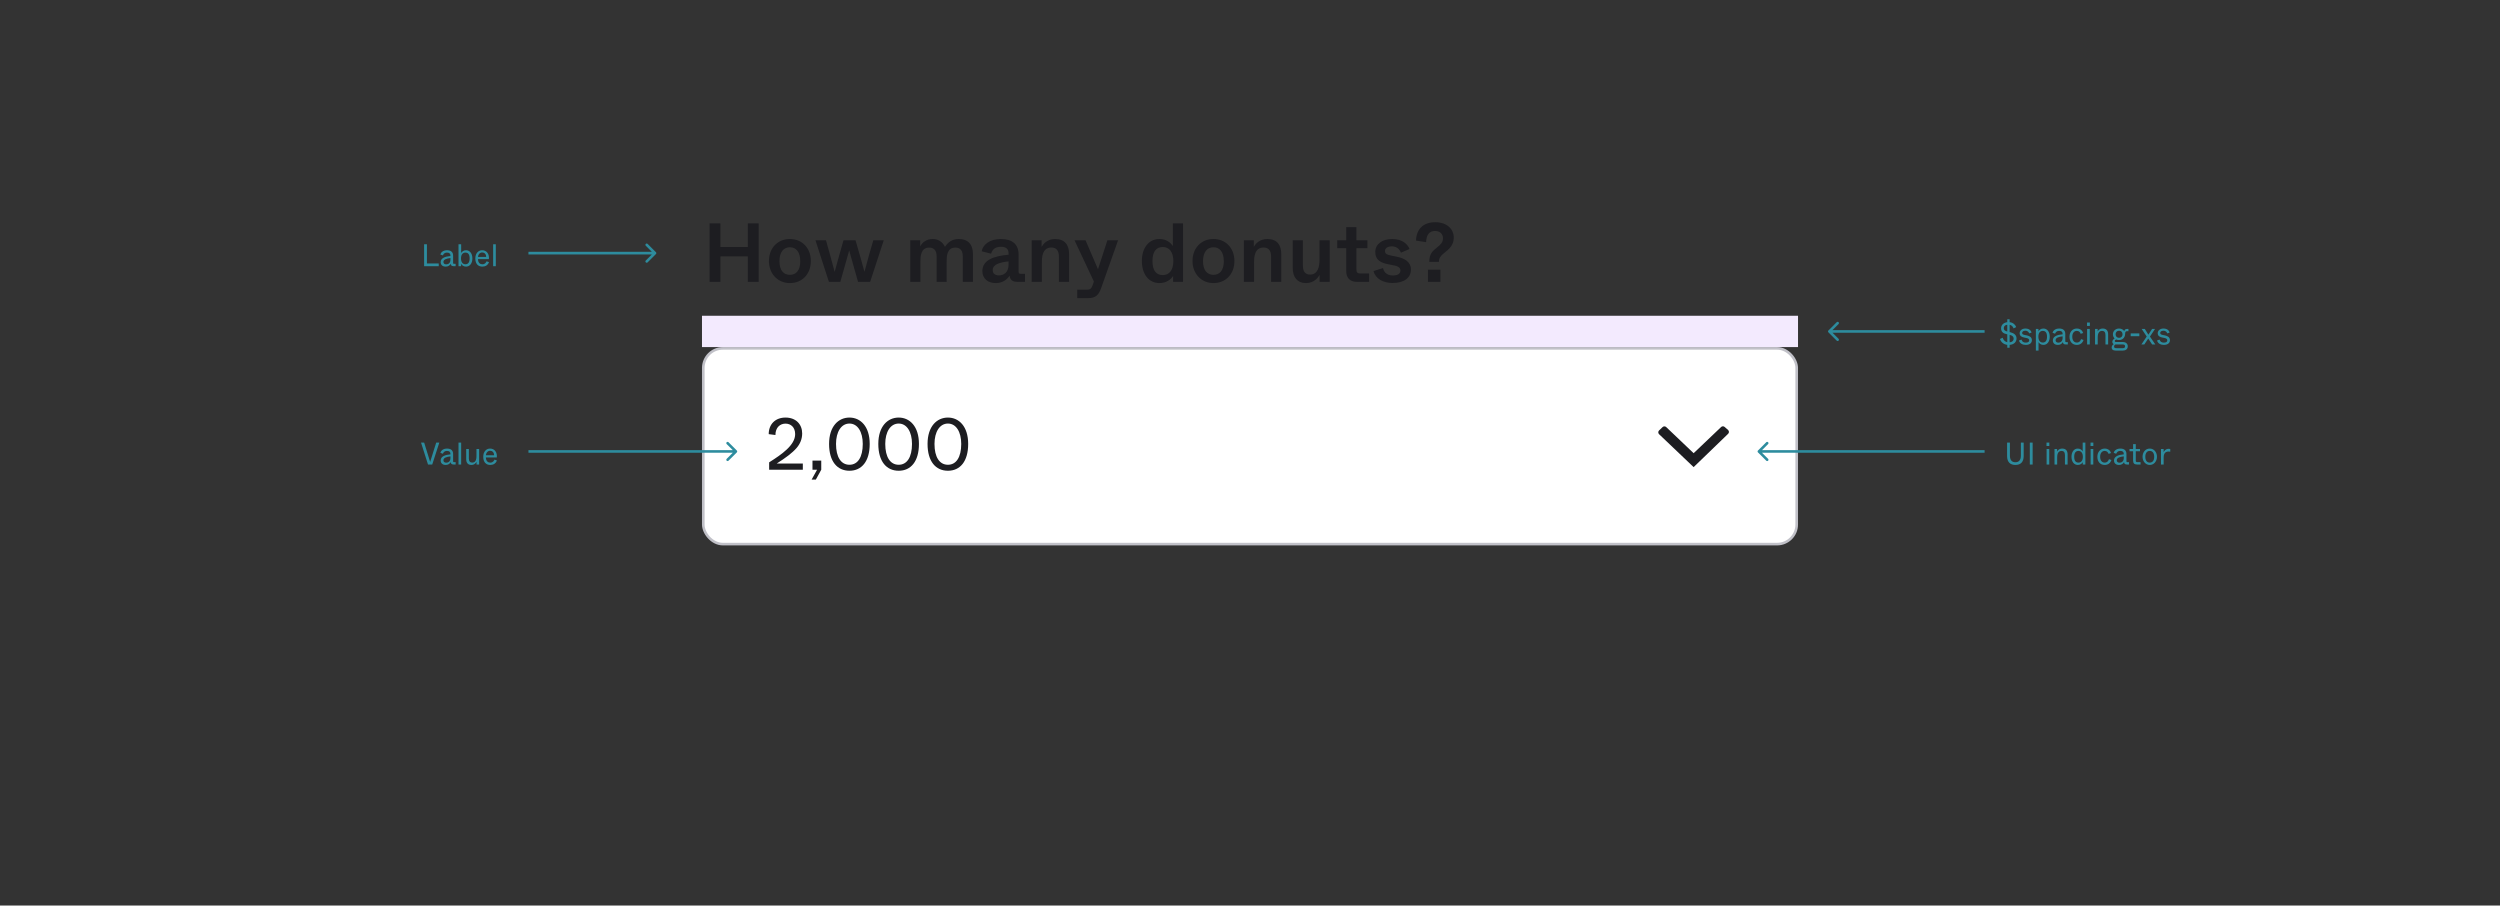 <svg width="958" height="347" viewBox="0 0 958 347" fill="none" xmlns="http://www.w3.org/2000/svg">
<rect x="0" y="0" width="958" height="347" fill="#333333" stroke="none"/>
<path d="M271.912 108H276.072V98.24H286.568V108H290.728V85.6H286.568V94.656H276.072V85.6H271.912V108ZM302.686 108.48C307.326 108.48 310.718 105.088 310.718 100.032C310.718 95.04 307.358 91.584 302.686 91.584C298.014 91.584 294.654 95.04 294.654 100.032C294.654 104.896 298.046 108.48 302.686 108.48ZM302.686 105.312C300.318 105.312 298.686 103.648 298.686 100.096C298.686 96.544 300.318 94.752 302.686 94.752C305.054 94.752 306.654 96.544 306.654 100.096C306.654 103.648 305.054 105.312 302.686 105.312ZM317.633 108H322.017L324.065 100.736C324.865 97.984 325.153 96.992 325.409 95.968C325.665 96.928 325.985 97.984 326.753 100.768L328.801 108H333.441L338.657 92.064H334.657L333.057 97.568C331.841 101.984 331.457 103.36 331.265 104.16C331.009 103.36 330.625 101.952 329.761 98.752L327.841 92.064H323.233L321.409 98.464C320.449 101.888 320.065 103.36 319.841 104.192C319.585 103.328 319.201 101.824 318.145 97.92L316.513 92.064H312.481L317.633 108ZM348.806 108H352.71V100.128C352.71 98.272 352.838 94.88 356.07 94.88C357.766 94.88 358.918 95.808 358.918 98.272V108H362.758V100.128C362.758 98.272 362.822 94.88 366.086 94.88C367.814 94.88 368.934 95.808 368.934 98.272V108H372.838V97.376C372.838 93.376 370.662 91.584 367.462 91.584C364.934 91.584 363.27 92.768 362.118 94.592C361.222 92.768 359.622 91.584 357.382 91.584C355.11 91.584 353.478 92.8 352.614 94.4V92.064H348.806V108ZM381.527 108.48C384.215 108.48 385.911 107.136 386.871 105.632C387.063 107.04 387.767 108 389.783 108H392.791V104.928H391.287C390.455 104.928 390.327 104.736 390.327 103.968V97.536C390.327 93.632 387.927 91.584 383.543 91.584C379.063 91.584 376.567 93.92 376.183 96.288L379.799 97.216C380.183 95.808 381.175 94.56 383.543 94.56C385.591 94.56 386.487 95.488 386.487 97.056V97.6C381.207 98.08 376.439 99.456 376.439 103.904C376.439 106.72 378.551 108.48 381.527 108.48ZM382.807 105.536C381.207 105.536 380.407 104.736 380.407 103.52C380.407 101.248 383.191 100.544 386.487 100.16V101.44C386.487 104.288 384.695 105.536 382.807 105.536ZM395.337 108H399.241V100.736C399.241 98.784 399.305 94.848 402.889 94.848C404.649 94.848 405.769 95.872 405.769 98.272V108H409.673V97.408C409.673 93.92 408.105 91.584 404.297 91.584C401.193 91.584 399.657 93.664 399.145 94.592V92.064H395.337V108ZM424.357 92.064L422.149 98.88L420.741 103.168C420.453 102.496 420.069 101.696 418.917 98.912L415.973 92.064H411.749L419.173 107.872L418.693 109.312C418.213 110.624 417.669 111.008 416.581 111.008H412.805V114.24H416.965C419.749 114.24 421.029 113.12 421.957 110.4L428.453 92.064H424.357ZM444.314 108.48C447.066 108.48 448.794 106.944 449.53 105.76V108H453.338V85.6H449.434V91.424V94.304C448.698 93.12 447.034 91.584 444.314 91.584C440.282 91.584 437.562 94.912 437.562 100.032C437.562 105.152 440.282 108.48 444.314 108.48ZM445.594 105.408C443.322 105.408 441.626 104.032 441.626 100.032C441.626 96.064 443.322 94.656 445.594 94.656C447.962 94.656 449.626 96.448 449.626 100.032C449.626 103.648 447.962 105.408 445.594 105.408ZM464.999 108.48C469.639 108.48 473.031 105.088 473.031 100.032C473.031 95.04 469.671 91.584 464.999 91.584C460.327 91.584 456.967 95.04 456.967 100.032C456.967 104.896 460.359 108.48 464.999 108.48ZM464.999 105.312C462.631 105.312 460.999 103.648 460.999 100.096C460.999 96.544 462.631 94.752 464.999 94.752C467.367 94.752 468.967 96.544 468.967 100.096C468.967 103.648 467.367 105.312 464.999 105.312ZM476.649 108H480.553V100.736C480.553 98.784 480.617 94.848 484.201 94.848C485.961 94.848 487.081 95.872 487.081 98.272V108H490.985V97.408C490.985 93.92 489.417 91.584 485.609 91.584C482.505 91.584 480.969 93.664 480.457 94.592V92.064H476.649V108ZM500.42 108.48C503.556 108.48 505.028 106.432 505.668 105.376V108H509.54V92.064H505.636V99.552C505.636 102.112 505.06 105.216 502.02 105.216C500.324 105.216 499.268 104.224 499.268 101.76V92.064H495.364V102.688C495.364 106.176 497.124 108.48 500.42 108.48ZM519.906 108H524.642V104.8H521.25C520.226 104.8 519.778 104.352 519.778 103.328V95.104H524.002V92.064H519.778V87.04H515.874V92.064H512.418V95.104H515.874V103.936C515.874 106.464 517.314 108 519.906 108ZM533.631 108.448C538.079 108.448 540.671 106.432 540.671 103.328C540.671 100.064 537.727 98.848 535.199 98.368L533.151 97.952C531.231 97.6 530.719 97.088 530.719 96.192C530.719 95.232 531.583 94.4 533.343 94.4C535.327 94.4 536.383 95.616 536.831 96.832L540.127 95.424C539.455 93.632 537.471 91.584 533.471 91.584C529.631 91.584 527.007 93.568 527.007 96.544C527.007 99.648 529.055 100.704 532.159 101.312L534.271 101.728C536.159 102.112 536.639 102.816 536.639 103.712C536.639 104.832 535.647 105.568 533.791 105.568C530.911 105.568 530.143 103.616 529.951 102.72L526.335 103.872C527.039 106.784 530.047 108.448 533.631 108.448ZM547.706 100.352H551.386C551.386 98.944 552.026 98.048 553.306 97.024C555.45 95.392 557.082 93.824 557.082 91.072C557.082 87.808 554.522 85.152 549.978 85.152C545.402 85.152 542.746 87.808 542.618 92.192L546.49 92.8C546.586 89.92 547.77 88.512 549.882 88.512C551.738 88.512 552.954 89.6 552.954 91.36C552.954 92.928 551.834 93.92 550.65 94.848C548.858 96.256 547.706 97.344 547.706 100.352ZM547.194 108H551.962V103.328H547.194V108Z" fill="#1D1D21"/>
<rect x="269.5" y="133.5" width="419" height="75" rx="7.5" fill="white"/>
<path d="M294.736 180H307.644V177.62H301.988H297.648C301.036 175.464 303.556 173.616 305.236 171.684C306.608 170.088 307.392 168.24 307.392 166.084C307.392 162.612 305.012 160.008 301.008 160.008C297.116 160.008 294.568 162.556 294.568 166.364L297.144 166.7C297.144 163.76 298.964 162.332 301.008 162.332C303.024 162.332 304.704 163.704 304.704 166.364C304.704 170.564 299.608 174.092 294.736 177.172V180ZM311.007 183.78H312.631L314.703 180V176.5H311.343V180H313.107L311.007 183.78ZM325.515 180.392C330.163 180.392 333.271 176.836 333.271 170.116C333.271 163.368 329.715 160.008 325.515 160.008C321.287 160.008 317.703 163.368 317.703 170.116C317.703 176.836 320.839 180.392 325.515 180.392ZM325.515 178.096C322.295 178.096 320.363 175.184 320.363 170.116C320.363 165.496 322.351 162.304 325.515 162.304C328.651 162.304 330.611 165.496 330.611 170.116C330.611 175.184 328.707 178.096 325.515 178.096ZM344.382 180.392C349.03 180.392 352.138 176.836 352.138 170.116C352.138 163.368 348.582 160.008 344.382 160.008C340.154 160.008 336.57 163.368 336.57 170.116C336.57 176.836 339.706 180.392 344.382 180.392ZM344.382 178.096C341.162 178.096 339.23 175.184 339.23 170.116C339.23 165.496 341.218 162.304 344.382 162.304C347.518 162.304 349.478 165.496 349.478 170.116C349.478 175.184 347.574 178.096 344.382 178.096ZM363.249 180.392C367.897 180.392 371.005 176.836 371.005 170.116C371.005 163.368 367.449 160.008 363.249 160.008C359.021 160.008 355.437 163.368 355.437 170.116C355.437 176.836 358.573 180.392 363.249 180.392ZM363.249 178.096C360.029 178.096 358.097 175.184 358.097 170.116C358.097 165.496 360.085 162.304 363.249 162.304C366.385 162.304 368.345 165.496 368.345 170.116C368.345 175.184 366.441 178.096 363.249 178.096Z" fill="#1D1D21"/>
<path fill-rule="evenodd" clip-rule="evenodd" d="M649 173.667L638.49 163.657C638.103 163.289 637.497 163.289 637.11 163.657L635.76 164.943C635.347 165.337 635.347 165.997 635.76 166.391L649 179L662.222 166.232C662.642 165.827 662.627 165.15 662.191 164.764L660.888 163.609C660.499 163.265 659.911 163.275 659.535 163.634L649 173.667Z" fill="#1D1D21"/>
<rect x="269.5" y="133.5" width="419" height="75" rx="7.5" stroke="#C1C1C8"/>
<rect x="269" y="121" width="420" height="12" fill="#F3EAFE"/>
<path d="M760 173.5L760.5 173.5L760.5 172.5L760 172.5L760 173.5ZM673.646 172.646C673.451 172.842 673.451 173.158 673.646 173.354L676.828 176.536C677.024 176.731 677.34 176.731 677.536 176.536C677.731 176.34 677.731 176.024 677.536 175.828L674.707 173L677.536 170.172C677.731 169.976 677.731 169.66 677.536 169.464C677.34 169.269 677.024 169.269 676.828 169.464L673.646 172.646ZM760 172.5L674 172.5L674 173.5L760 173.5L760 172.5Z" fill="#2D8C9E"/>
<path d="M772.296 178.168C774.408 178.168 775.476 176.932 775.476 174.76V169.6H774.396V174.604C774.396 176.14 773.748 177.136 772.296 177.136C770.844 177.136 770.196 176.152 770.196 174.604V169.6H769.116V174.76C769.116 177.112 770.352 178.168 772.296 178.168ZM777.826 178H778.906V169.6H777.826V178ZM784.218 170.896H785.298V169.6H784.218V170.896ZM784.254 178H785.274V172.06H784.254V178ZM787.289 178H788.309V175.48C788.309 174.604 788.345 172.792 789.977 172.792C790.769 172.792 791.285 173.248 791.285 174.364V178H792.305V174.124C792.305 172.804 791.705 171.892 790.229 171.892C788.945 171.892 788.369 172.804 788.285 173.068V172.06H787.289V178ZM796.206 178.168C797.25 178.168 797.826 177.592 798.114 177.088V178H799.11V169.6H798.09V171.82V172.984C797.802 172.48 797.25 171.892 796.206 171.892C794.838 171.892 793.794 173.08 793.794 175.036C793.794 176.992 794.838 178.168 796.206 178.168ZM796.47 177.268C795.522 177.268 794.838 176.704 794.838 175.048C794.838 173.392 795.522 172.792 796.47 172.792C797.442 172.792 798.15 173.548 798.15 175.048C798.15 176.548 797.442 177.268 796.47 177.268ZM801.093 170.896H802.173V169.6H801.093V170.896ZM801.129 178H802.149V172.06H801.129V178ZM806.528 178.168C807.86 178.168 808.724 177.388 809.108 176.284L808.148 175.948C807.956 176.596 807.512 177.268 806.528 177.268C805.544 177.268 804.776 176.548 804.776 175.024C804.776 173.536 805.568 172.792 806.516 172.792C807.38 172.792 807.812 173.356 808.004 173.92L808.952 173.608C808.676 172.684 807.86 171.892 806.516 171.892C804.872 171.892 803.708 173.188 803.708 175.024C803.708 176.944 804.812 178.168 806.528 178.168ZM812.005 178.168C812.929 178.168 813.493 177.772 813.937 177.1C814.009 177.592 814.141 178 815.041 178H815.821V177.1H815.197C814.921 177.1 814.849 177.028 814.849 176.752V173.932C814.849 172.708 814.117 171.892 812.533 171.892C810.985 171.892 810.169 172.732 809.953 173.524L810.949 173.884C811.105 173.44 811.429 172.792 812.521 172.792C813.433 172.792 813.829 173.224 813.829 173.944V174.112C811.897 174.268 810.085 174.832 810.085 176.464C810.085 177.52 810.829 178.168 812.005 178.168ZM812.245 177.304C811.501 177.304 811.141 176.944 811.141 176.38C811.141 175.408 812.377 175.036 813.829 174.88V175.54C813.829 176.776 813.025 177.304 812.245 177.304ZM818.896 178H820.264V177.1H819.028C818.608 177.1 818.428 176.92 818.428 176.5V172.924H820.048V172.06H818.428V170.2H817.408V172.06H816.028V172.924H817.408V176.56C817.408 177.544 817.912 178 818.896 178ZM823.788 178.168C825.348 178.168 826.548 176.824 826.548 175.036C826.548 173.248 825.396 171.892 823.788 171.892C822.18 171.892 821.028 173.248 821.028 175.036C821.028 176.824 822.228 178.168 823.788 178.168ZM823.788 177.268C822.78 177.268 822.084 176.548 822.084 175.048C822.084 173.548 822.78 172.792 823.788 172.792C824.796 172.792 825.492 173.548 825.492 175.048C825.492 176.548 824.796 177.268 823.788 177.268ZM828.094 178H829.114V175.276C829.114 173.884 829.666 173.032 831.01 173.032C831.25 173.032 831.454 173.056 831.646 173.092V172.048C831.502 172.012 831.322 171.976 831.034 171.976C829.906 171.976 829.294 172.852 829.102 173.296V172.06H828.094V178Z" fill="#2D8C9E"/>
<path d="M760 127.5H760.5V126.5H760V127.5ZM700.646 126.646C700.451 126.842 700.451 127.158 700.646 127.354L703.828 130.536C704.024 130.731 704.34 130.731 704.536 130.536C704.731 130.34 704.731 130.024 704.536 129.828L701.707 127L704.536 124.172C704.731 123.976 704.731 123.66 704.536 123.464C704.34 123.269 704.024 123.269 703.828 123.464L700.646 126.646ZM760 126.5L701 126.5V127.5L760 127.5V126.5Z" fill="#2D8C9E"/>
<path d="M769.192 133.26H770.092V132.156C771.796 132.024 772.732 131.04 772.732 129.672C772.732 128.4 771.784 127.68 770.452 127.344L770.092 127.248V124.464C771.064 124.656 771.448 125.4 771.604 125.844L772.6 125.352C772.384 124.644 771.604 123.624 770.092 123.456V122.34H769.192V123.456C767.764 123.624 766.816 124.548 766.816 125.784C766.816 127.176 767.68 127.788 768.916 128.052L769.192 128.112V131.136C768.256 130.932 767.692 130.248 767.416 129.408L766.396 129.9C766.768 131.076 767.716 131.964 769.192 132.144V133.26ZM769.192 127.044C768.256 126.804 767.848 126.444 767.848 125.724C767.848 125.04 768.352 124.524 769.192 124.428V125.976V127.044ZM770.092 131.184V129.636V128.316C771.136 128.556 771.64 129.024 771.64 129.768C771.64 130.548 771.076 131.088 770.092 131.184ZM776.254 132.168C777.754 132.168 778.618 131.46 778.618 130.344C778.618 128.988 777.214 128.628 776.614 128.508L775.93 128.376C775.078 128.208 774.886 127.968 774.886 127.572C774.886 127.14 775.27 126.732 776.098 126.732C777.106 126.732 777.442 127.368 777.586 127.764L778.51 127.428C778.27 126.648 777.574 125.892 776.098 125.892C774.934 125.892 773.926 126.612 773.926 127.68C773.926 128.808 774.79 129.18 775.774 129.372L776.458 129.504C777.322 129.672 777.598 129.984 777.598 130.428C777.598 130.992 777.118 131.292 776.254 131.292C775.318 131.292 774.838 130.848 774.658 130.14L773.674 130.464C773.938 131.604 775.042 132.168 776.254 132.168ZM780.145 134.34H781.165V132.24V131.076C781.453 131.58 782.005 132.168 783.049 132.168C784.417 132.168 785.461 130.98 785.461 129.024C785.461 127.068 784.417 125.892 783.049 125.892C782.005 125.892 781.429 126.468 781.141 126.972V126.06H780.145V134.34ZM782.785 131.268C781.813 131.268 781.105 130.512 781.105 129.012C781.105 127.512 781.813 126.792 782.785 126.792C783.733 126.792 784.417 127.356 784.417 129.012C784.417 130.668 783.733 131.268 782.785 131.268ZM788.571 132.168C789.495 132.168 790.059 131.772 790.503 131.1C790.575 131.592 790.707 132 791.607 132H792.387V131.1H791.763C791.487 131.1 791.415 131.028 791.415 130.752V127.932C791.415 126.708 790.683 125.892 789.099 125.892C787.551 125.892 786.735 126.732 786.519 127.524L787.515 127.884C787.671 127.44 787.995 126.792 789.087 126.792C789.999 126.792 790.395 127.224 790.395 127.944V128.112C788.463 128.268 786.651 128.832 786.651 130.464C786.651 131.52 787.395 132.168 788.571 132.168ZM788.811 131.304C788.067 131.304 787.707 130.944 787.707 130.38C787.707 129.408 788.943 129.036 790.395 128.88V129.54C790.395 130.776 789.591 131.304 788.811 131.304ZM795.845 132.168C797.177 132.168 798.041 131.388 798.425 130.284L797.465 129.948C797.273 130.596 796.829 131.268 795.845 131.268C794.861 131.268 794.093 130.548 794.093 129.024C794.093 127.536 794.885 126.792 795.833 126.792C796.697 126.792 797.129 127.356 797.321 127.92L798.269 127.608C797.993 126.684 797.177 125.892 795.833 125.892C794.189 125.892 793.025 127.188 793.025 129.024C793.025 130.944 794.129 132.168 795.845 132.168ZM799.749 124.896H800.829V123.6H799.749V124.896ZM799.785 132H800.805V126.06H799.785V132ZM802.821 132H803.841V129.48C803.841 128.604 803.877 126.792 805.509 126.792C806.301 126.792 806.817 127.248 806.817 128.364V132H807.837V128.124C807.837 126.804 807.237 125.892 805.761 125.892C804.477 125.892 803.901 126.804 803.817 127.068V126.06H802.821V132ZM810.73 134.34H813.502C814.51 134.34 815.362 133.812 815.362 132.708C815.362 131.712 814.618 131.064 813.478 131.064H810.886C810.466 131.064 810.382 130.848 810.382 130.656C810.382 130.44 810.598 130.212 810.922 130.068C811.246 130.26 811.618 130.296 812.026 130.296C813.346 130.296 814.246 129.42 814.342 128.076L814.366 127.752C814.414 127.056 814.618 126.924 815.158 126.924H815.614V126.06H814.978C814.402 126.06 814.126 126.456 814.006 126.912C813.754 126.492 813.13 125.892 812.026 125.892C810.658 125.892 809.662 126.864 809.662 128.1C809.662 128.844 809.986 129.384 810.322 129.684C809.938 129.96 809.446 130.356 809.446 130.944C809.446 131.412 809.638 131.688 809.974 131.892C809.614 132.096 809.182 132.54 809.182 133.14C809.182 133.836 809.59 134.34 810.73 134.34ZM812.026 129.456C811.222 129.456 810.694 128.916 810.694 128.1C810.694 127.284 811.222 126.732 812.026 126.732C812.83 126.732 813.358 127.284 813.358 128.1C813.358 128.916 812.83 129.456 812.026 129.456ZM811.078 133.428C810.454 133.428 810.118 133.296 810.118 132.804C810.118 132.396 810.382 132.132 810.586 132H813.394C813.862 132 814.33 132.096 814.33 132.708C814.33 133.32 813.862 133.428 813.394 133.428H811.078ZM816.48 128.832H819.792V127.752H816.48V128.832ZM820.58 132H821.696L822.452 130.872L823.208 129.732C823.376 129.996 823.508 130.2 823.952 130.872L824.696 132H825.92L823.856 128.976L825.8 126.06H824.672L824.024 127.08C823.568 127.788 823.424 128.004 823.256 128.244C823.112 128.004 822.98 127.788 822.536 127.08L821.888 126.06H820.7L822.62 128.964L820.58 132ZM829.164 132.168C830.664 132.168 831.528 131.46 831.528 130.344C831.528 128.988 830.124 128.628 829.524 128.508L828.84 128.376C827.988 128.208 827.796 127.968 827.796 127.572C827.796 127.14 828.18 126.732 829.008 126.732C830.016 126.732 830.352 127.368 830.496 127.764L831.42 127.428C831.18 126.648 830.484 125.892 829.008 125.892C827.844 125.892 826.836 126.612 826.836 127.68C826.836 128.808 827.7 129.18 828.684 129.372L829.368 129.504C830.232 129.672 830.508 129.984 830.508 130.428C830.508 130.992 830.028 131.292 829.164 131.292C828.228 131.292 827.748 130.848 827.568 130.14L826.584 130.464C826.848 131.604 827.952 132.168 829.164 132.168Z" fill="#2D8C9E"/>
<path d="M203 96.5H202.5V97.5H203V96.5ZM251.354 97.354C251.549 97.158 251.549 96.842 251.354 96.646L248.172 93.465C247.976 93.269 247.66 93.269 247.464 93.465C247.269 93.66 247.269 93.976 247.464 94.172L250.293 97L247.464 99.828C247.269 100.024 247.269 100.34 247.464 100.536C247.66 100.731 247.976 100.731 248.172 100.536L251.354 97.354ZM203 97.5H251V96.5H203V97.5Z" fill="#2D8C9E"/>
<path d="M162.517 102H168.121V100.956H163.597V93.6H162.517V102ZM170.786 102.168C171.71 102.168 172.274 101.772 172.718 101.1C172.79 101.592 172.922 102 173.822 102H174.602V101.1H173.978C173.702 101.1 173.63 101.028 173.63 100.752V97.932C173.63 96.708 172.898 95.892 171.314 95.892C169.766 95.892 168.95 96.732 168.734 97.524L169.73 97.884C169.886 97.44 170.21 96.792 171.302 96.792C172.214 96.792 172.61 97.224 172.61 97.944V98.112C170.678 98.268 168.866 98.832 168.866 100.464C168.866 101.52 169.61 102.168 170.786 102.168ZM171.026 101.304C170.282 101.304 169.922 100.944 169.922 100.38C169.922 99.408 171.158 99.036 172.61 98.88V99.54C172.61 100.776 171.806 101.304 171.026 101.304ZM178.6 102.168C179.968 102.168 181.012 100.98 181.012 99.024C181.012 97.068 179.968 95.892 178.6 95.892C177.556 95.892 177.004 96.468 176.716 96.972V95.82V93.6H175.696V102H176.692V101.076C176.98 101.58 177.556 102.168 178.6 102.168ZM178.336 101.268C177.364 101.268 176.656 100.512 176.656 99.012C176.656 97.512 177.364 96.792 178.336 96.792C179.284 96.792 179.968 97.356 179.968 99.012C179.968 100.668 179.284 101.268 178.336 101.268ZM184.83 102.168C185.946 102.168 186.942 101.664 187.386 100.452L186.45 100.128C186.294 100.512 185.874 101.28 184.866 101.28C184.038 101.28 183.21 100.8 183.15 99.3H187.338C187.566 97.356 186.498 95.892 184.77 95.892C183.258 95.892 182.142 97.104 182.142 99.06C182.142 101.076 183.21 102.168 184.83 102.168ZM183.174 98.448C183.258 97.368 183.99 96.732 184.77 96.732C185.586 96.732 186.294 97.32 186.294 98.448H183.174ZM188.973 102H189.993V93.6H188.973V102Z" fill="#2D8C9E"/>
<path d="M203 172.5L202.5 172.5L202.5 173.5L203 173.5L203 172.5ZM282.354 173.354C282.549 173.158 282.549 172.842 282.354 172.646L279.172 169.464C278.976 169.269 278.66 169.269 278.464 169.464C278.269 169.66 278.269 169.976 278.464 170.172L281.293 173L278.464 175.828C278.269 176.024 278.269 176.34 278.464 176.536C278.66 176.731 278.976 176.731 279.172 176.536L282.354 173.354ZM203 173.5L282 173.5L282 172.5L203 172.5L203 173.5Z" fill="#2D8C9E"/>
<path d="M164.013 178H165.633L168.345 169.6H167.157L165.357 175.348L164.829 177.016L164.313 175.336L162.537 169.6H161.337L164.013 178ZM170.786 178.168C171.71 178.168 172.274 177.772 172.718 177.1C172.79 177.592 172.922 178 173.822 178H174.602V177.1H173.978C173.702 177.1 173.63 177.028 173.63 176.752V173.932C173.63 172.708 172.898 171.892 171.314 171.892C169.766 171.892 168.95 172.732 168.734 173.524L169.73 173.884C169.886 173.44 170.21 172.792 171.302 172.792C172.214 172.792 172.61 173.224 172.61 173.944V174.112C170.678 174.268 168.866 174.832 168.866 176.464C168.866 177.52 169.61 178.168 170.786 178.168ZM171.026 177.304C170.282 177.304 169.922 176.944 169.922 176.38C169.922 175.408 171.158 175.036 172.61 174.88V175.54C172.61 176.776 171.806 177.304 171.026 177.304ZM175.696 178H176.716V169.6H175.696V178ZM180.627 178.168C181.863 178.168 182.427 177.292 182.607 176.968V178H183.603V172.06H182.583V174.58C182.583 175.492 182.559 177.268 180.951 177.268C180.171 177.268 179.667 176.812 179.667 175.696V172.06H178.647V175.936C178.647 177.256 179.235 178.168 180.627 178.168ZM187.865 178.168C188.981 178.168 189.977 177.664 190.421 176.452L189.485 176.128C189.329 176.512 188.909 177.28 187.901 177.28C187.073 177.28 186.245 176.8 186.185 175.3H190.373C190.601 173.356 189.533 171.892 187.805 171.892C186.293 171.892 185.177 173.104 185.177 175.06C185.177 177.076 186.245 178.168 187.865 178.168ZM186.209 174.448C186.293 173.368 187.025 172.732 187.805 172.732C188.621 172.732 189.329 173.32 189.329 174.448H186.209Z" fill="#2D8C9E"/>
</svg>
